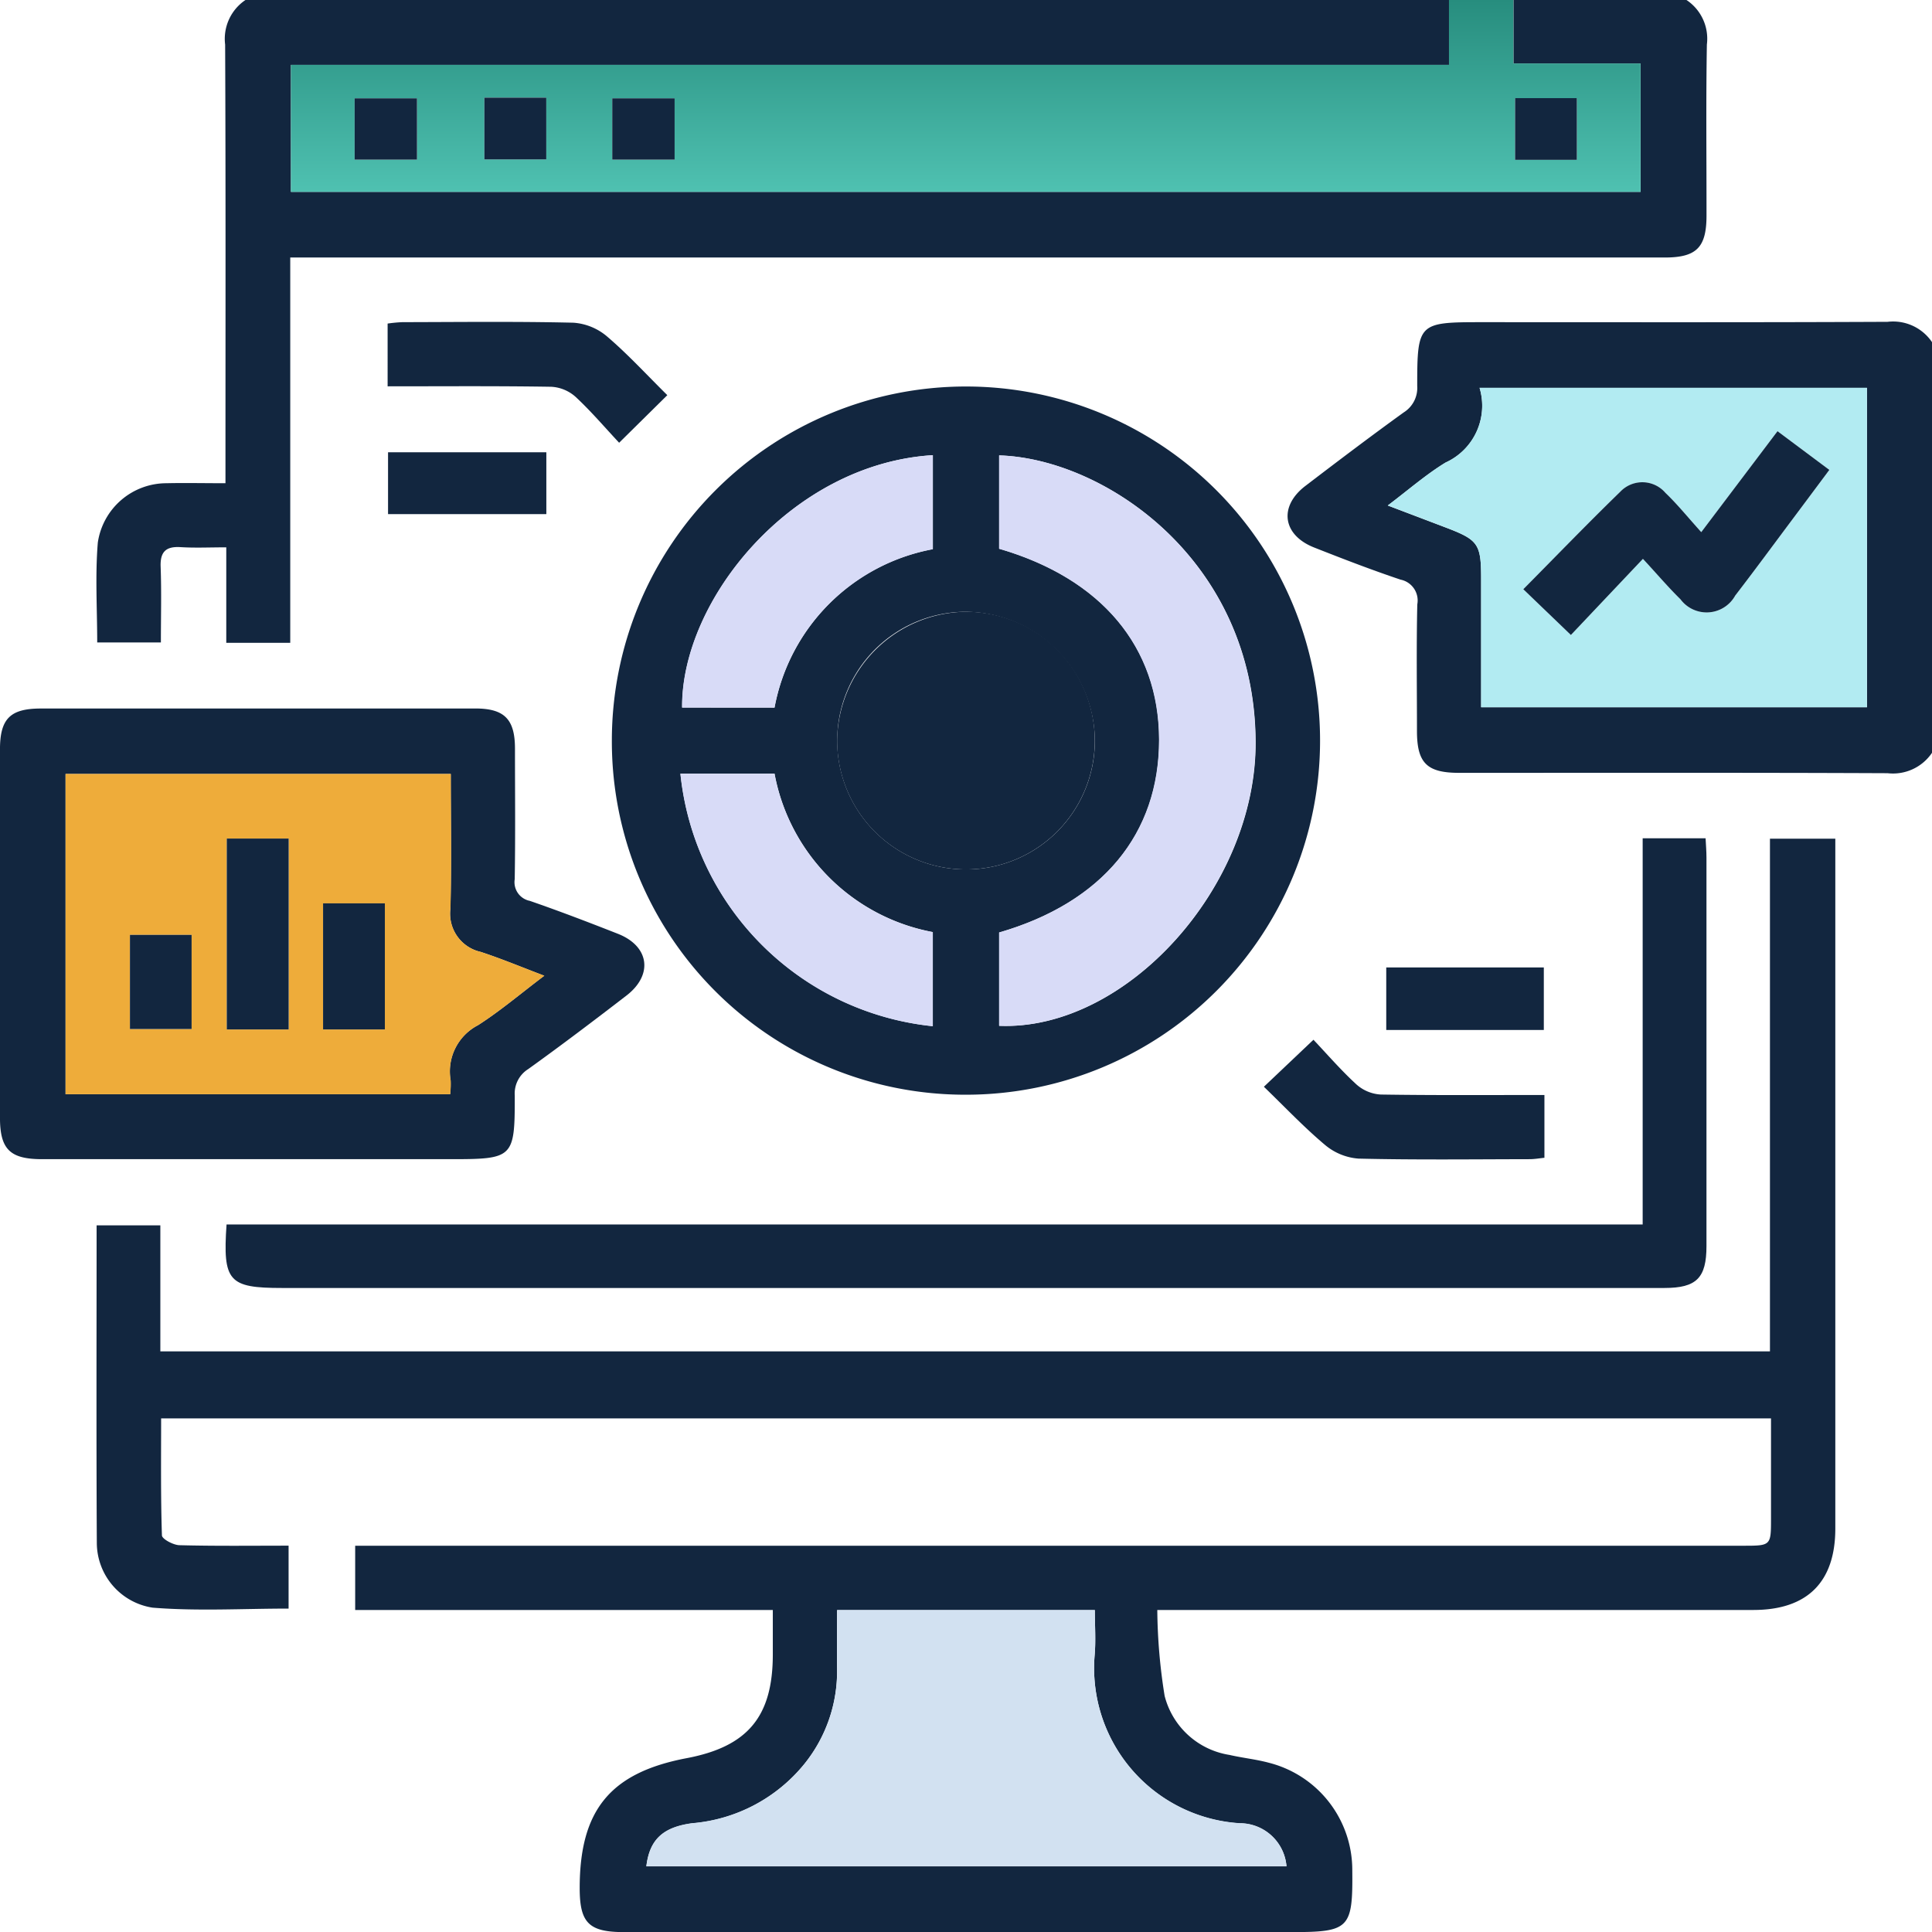 <svg id="Grupo_179411" data-name="Grupo 179411" xmlns="http://www.w3.org/2000/svg" xmlns:xlink="http://www.w3.org/1999/xlink" width="98.754" height="98.753" viewBox="0 0 98.754 98.753">
  <defs>
    <clipPath id="clip-path">
      <rect id="Rectángulo_52564" data-name="Rectángulo 52564" width="98.754" height="98.753" fill="#12263f"/>
    </clipPath>
    <linearGradient id="linear-gradient" x1="0.5" x2="0.5" y2="1" gradientUnits="objectBoundingBox">
      <stop offset="0" stop-color="#278d7e"/>
      <stop offset="1" stop-color="#4fc1b1"/>
    </linearGradient>
  </defs>
  <g id="Grupo_171273" data-name="Grupo 171273" clip-path="url(#clip-path)">
    <path id="Trazado_212301" data-name="Trazado 212301" d="M105.18,0a2.374,2.374,0,0,1,1.043,2.274c-.05,2.913-.016,5.828-.019,8.743,0,1.635-.51,2.146-2.141,2.146H33.812V32.857H30.542V27.977c-.851,0-1.595.036-2.334-.01s-1.05.225-1.021,1c.047,1.264.013,2.531.013,3.873H23.945c0-1.7-.109-3.416.031-5.106a3.549,3.549,0,0,1,3.5-3.034c.957-.022,1.915,0,3.025,0v-1.13c0-7.1.015-14.195-.017-21.292A2.389,2.389,0,0,1,31.523,0H93.041V3.316H33.846V9.807h68.99V3.245h-6.5V0Z" transform="translate(-18.976)" fill="#12263f"/>
    <path id="Trazado_212302" data-name="Trazado 212302" d="M134.611,0V3.245h6.5V9.807H72.125V3.316H131.32V0ZM75.382,8.16H78.57V5.026H75.382Zm6.632-.012h3.164V4.991H82.014Zm6.536.012h3.188V5.026H88.55Zm49.306-3.144H134.7V8.17h3.157Z" transform="translate(-57.255)" fill="url(#linear-gradient)"/>
    <path id="Trazado_212303" data-name="Trazado 212303" d="M352.142,101.8a2.406,2.406,0,0,1-2.273,1.043c-7.3-.032-14.6-.017-21.9-.018-1.643,0-2.151-.5-2.153-2.132,0-2.16-.032-4.32.017-6.479a1.086,1.086,0,0,0-.853-1.264c-1.49-.5-2.959-1.067-4.421-1.644-1.616-.638-1.819-2.1-.444-3.149,1.661-1.269,3.328-2.531,5.022-3.754a1.477,1.477,0,0,0,.692-1.353c0-3.212.062-3.261,3.271-3.261,6.924,0,13.849.015,20.773-.018a2.4,2.4,0,0,1,2.272,1.042Zm-3.324-18.651h-19.8a3.189,3.189,0,0,1-1.739,3.818c-1.013.619-1.917,1.414-2.954,2.194l2.972,1.129c1.66.632,1.8.834,1.8,2.636q0,3.27,0,6.547h19.723Z" transform="translate(-253.388 -63.321)" fill="#12263f"/>
    <path id="Trazado_212304" data-name="Trazado 212304" d="M58.512,247.36H37.164v-3.284H108.1c1.432,0,1.433,0,1.434-1.387,0-1.679,0-3.358,0-5.121H27.245c0,1.969-.025,3.976.041,5.981.006.185.585.495.9.5,1.841.048,3.683.024,5.574.024v3.216c-2.322,0-4.647.138-6.947-.047a3.361,3.361,0,0,1-2.855-3.311c-.03-5.382-.011-10.764-.011-16.232h3.258v6.443H109.48V207.937h3.341v1.113q0,17.074,0,34.149c0,2.735-1.435,4.16-4.187,4.161H78.164a28.832,28.832,0,0,0,.375,4.391,4.073,4.073,0,0,0,3.317,3.018c.665.154,1.352.222,2.011.4a5.655,5.655,0,0,1,4.264,5.5c.032,2.971-.149,3.156-3.087,3.156H50.9c-1.786,0-2.257-.468-2.26-2.232-.006-4.005,1.566-5.919,5.471-6.659,3.124-.592,4.4-2.131,4.4-5.3,0-.714,0-1.427,0-2.264m3.284,0c0,1.1-.011,2.053,0,3.008a7.544,7.544,0,0,1-1.668,4.851,8.271,8.271,0,0,1-5.739,3.036c-1.52.206-2.179.859-2.342,2.2H84.768a2.394,2.394,0,0,0-2.39-2.2,7.946,7.946,0,0,1-7.415-8.606c.063-.736.009-1.482.009-2.291H61.8Z" transform="translate(-19.009 -165.066)" fill="#12263f"/>
    <path id="Trazado_212305" data-name="Trazado 212305" d="M151.691,113.885a18.1,18.1,0,1,1,18.142,18.136,18.059,18.059,0,0,1-18.142-18.136m19.8-9.771c5.242,1.523,8.169,5.033,8.177,9.755.008,4.812-2.9,8.331-8.176,9.86V128.5c6.474.265,13.146-7.084,13.106-14.524-.049-9.307-7.748-14.47-13.107-14.632Zm-1.738,3.222a6.585,6.585,0,1,0,6.626,6.49,6.659,6.659,0,0,0-6.626-6.49m-14.555,8.275a14.459,14.459,0,0,0,12.9,12.906v-4.81a10.121,10.121,0,0,1-8.091-8.1Zm4.81-3.377a10.118,10.118,0,0,1,8.093-8.1V99.33c-7.205.438-12.861,7.386-12.815,12.9Z" transform="translate(-120.416 -76.065)" fill="#12263f"/>
    <path id="Trazado_212306" data-name="Trazado 212306" d="M128.345,227.572V207.834h3.216c.016.33.045.66.045.989q0,9.926,0,19.853c0,1.633-.51,2.142-2.145,2.143H58.8c-2.735,0-3.039-.335-2.84-3.247Z" transform="translate(-44.38 -164.984)" fill="#12263f"/>
    <path id="Trazado_212307" data-name="Trazado 212307" d="M13.19,175.649q5.552,0,11.1,0c1.492,0,2.03.545,2.033,2.044,0,2.227.024,4.456-.013,6.682a.972.972,0,0,0,.77,1.107c1.517.524,3.019,1.1,4.512,1.687,1.607.637,1.8,2.1.427,3.156C30.364,191.6,28.7,192.86,27,194.081a1.472,1.472,0,0,0-.688,1.353c.006,3.195-.068,3.252-3.284,3.252q-10.435,0-20.871,0c-1.646,0-2.158-.5-2.158-2.126q0-9.407,0-18.815c0-1.572.519-2.092,2.085-2.094q5.552,0,11.1,0m9.822,19.716a4.491,4.491,0,0,0,.026-.706,2.662,2.662,0,0,1,1.4-2.824c1.146-.734,2.191-1.625,3.387-2.527-1.163-.44-2.194-.871-3.251-1.218a2,2,0,0,1-1.547-2.21c.059-2.283.017-4.569.017-6.886H3.351v16.372Z" transform="translate(0 -139.435)" fill="#12263f"/>
    <path id="Trazado_212308" data-name="Trazado 212308" d="M110.391,83.548l-2.463,2.432c-.737-.788-1.441-1.617-2.232-2.351a2.028,2.028,0,0,0-1.233-.51c-2.77-.045-5.54-.023-8.369-.023V79.888a7.477,7.477,0,0,1,.751-.072c2.915-.005,5.83-.041,8.743.028a2.971,2.971,0,0,1,1.713.695c1.064.908,2.016,1.947,3.091,3.01" transform="translate(-76.281 -63.349)" fill="#12263f"/>
    <path id="Trazado_212309" data-name="Trazado 212309" d="M313.359,260.163l2.531-2.4c.7.74,1.411,1.564,2.208,2.294a2.041,2.041,0,0,0,1.235.506c2.769.044,5.538.023,8.363.023v3.21c-.244.024-.5.071-.763.071-2.914.005-5.83.041-8.743-.029a3.007,3.007,0,0,1-1.71-.7c-1.072-.9-2.038-1.924-3.121-2.97" transform="translate(-248.753 -204.616)" fill="#12263f"/>
    <rect id="Rectángulo_52555" data-name="Rectángulo 52555" width="8.091" height="3.161" transform="translate(19.835 23.118)" fill="#12263f"/>
    <rect id="Rectángulo_52556" data-name="Rectángulo 52556" width="8.054" height="3.196" transform="translate(70.858 49.451)" fill="#12263f"/>
    <rect id="Rectángulo_52557" data-name="Rectángulo 52557" width="3.188" height="3.134" transform="translate(18.127 5.026)" fill="#12263f"/>
    <rect id="Rectángulo_52558" data-name="Rectángulo 52558" width="3.164" height="3.157" transform="translate(24.759 4.991)" fill="#12263f"/>
    <rect id="Rectángulo_52559" data-name="Rectángulo 52559" width="3.188" height="3.134" transform="translate(31.295 5.026)" fill="#12263f"/>
    <rect id="Rectángulo_52560" data-name="Rectángulo 52560" width="3.157" height="3.154" transform="translate(77.444 5.016)" fill="#12263f"/>
    <path id="Trazado_212310" data-name="Trazado 212310" d="M368.558,96.147v16.325H348.836q0-3.282,0-6.548c0-1.8-.139-2-1.8-2.636l-2.972-1.129c1.037-.78,1.942-1.576,2.954-2.194a3.189,3.189,0,0,0,1.738-3.818Zm-8.468,7.376c-.677-.75-1.214-1.419-1.83-2.006a1.554,1.554,0,0,0-2.305-.06c-1.668,1.62-3.283,3.294-4.959,4.986l2.432,2.339,3.682-3.891c.71.77,1.286,1.446,1.918,2.065a1.669,1.669,0,0,0,2.8-.189c.983-1.275,1.936-2.573,2.9-3.863.628-.839,1.253-1.68,1.91-2.56l-2.649-1.978-3.895,5.157" transform="translate(-273.129 -76.324)" fill="#b2ebf2"/>
    <path id="Trazado_212311" data-name="Trazado 212311" d="M170.006,399.15h13.175c0,.809.054,1.555-.009,2.291a7.946,7.946,0,0,0,7.415,8.606,2.394,2.394,0,0,1,2.39,2.2H160.26c.162-1.345.822-2,2.342-2.2a8.271,8.271,0,0,0,5.739-3.036,7.544,7.544,0,0,0,1.668-4.851c-.014-.955,0-1.91,0-3.008" transform="translate(-127.219 -316.856)" fill="#d2e1f1"/>
    <path id="Trazado_212312" data-name="Trazado 212312" d="M247.7,117.667v-4.773c5.359.163,13.058,5.326,13.107,14.633.039,7.439-6.633,14.788-13.107,14.524v-4.769c5.281-1.529,8.185-5.048,8.176-9.86-.008-4.722-2.936-8.231-8.177-9.755" transform="translate(-196.634 -89.618)" fill="#d8dbf7"/>
    <path id="Trazado_212313" data-name="Trazado 212313" d="M214.087,151.672a6.585,6.585,0,1,1-6.541,6.574,6.662,6.662,0,0,1,6.541-6.574" transform="translate(-164.756 -120.401)" fill="#12263f"/>
    <path id="Trazado_212314" data-name="Trazado 212314" d="M168.674,191.81h4.811a10.121,10.121,0,0,0,8.091,8.1v4.81a14.459,14.459,0,0,1-12.9-12.906" transform="translate(-133.898 -152.264)" fill="#d8dbf7"/>
    <path id="Trazado_212315" data-name="Trazado 212315" d="M173.822,125.746H169.1c-.046-5.518,5.61-12.466,12.815-12.9v4.806a10.118,10.118,0,0,0-8.093,8.1" transform="translate(-134.237 -89.577)" fill="#d8dbf7"/>
    <path id="Trazado_212316" data-name="Trazado 212316" d="M35.914,208.244H16.252V191.872H35.945c0,2.317.042,4.6-.018,6.886a2,2,0,0,0,1.548,2.211c1.058.347,2.088.778,3.251,1.218-1.2.9-2.241,1.793-3.387,2.527a2.662,2.662,0,0,0-1.4,2.824,4.491,4.491,0,0,1-.026.706m-8.257-13.067H24.494v9.757h3.163Zm4.918,3.311H29.415v6.446h3.159Zm-13.031,6.425h3.152V200.1H19.543Z" transform="translate(-12.901 -152.313)" fill="#eeac3a"/>
    <path id="Trazado_212317" data-name="Trazado 212317" d="M386.777,112.063l3.895-5.157,2.649,1.978c-.657.881-1.282,1.721-1.91,2.56-.965,1.289-1.918,2.588-2.9,3.863a1.669,1.669,0,0,1-2.8.189c-.632-.619-1.207-1.3-1.918-2.065l-3.682,3.891-2.432-2.339c1.676-1.692,3.291-3.366,4.959-4.986a1.554,1.554,0,0,1,2.305.06c.615.587,1.152,1.256,1.83,2.006" transform="translate(-299.815 -84.865)" fill="#12263f"/>
    <rect id="Rectángulo_52561" data-name="Rectángulo 52561" width="3.163" height="9.757" transform="translate(11.592 42.863)" fill="#12263f"/>
    <rect id="Rectángulo_52562" data-name="Rectángulo 52562" width="3.159" height="6.446" transform="translate(16.514 46.174)" fill="#12263f"/>
    <rect id="Rectángulo_52563" data-name="Rectángulo 52563" width="3.152" height="4.813" transform="translate(6.642 47.786)" fill="#12263f"/>
  </g>
</svg>
